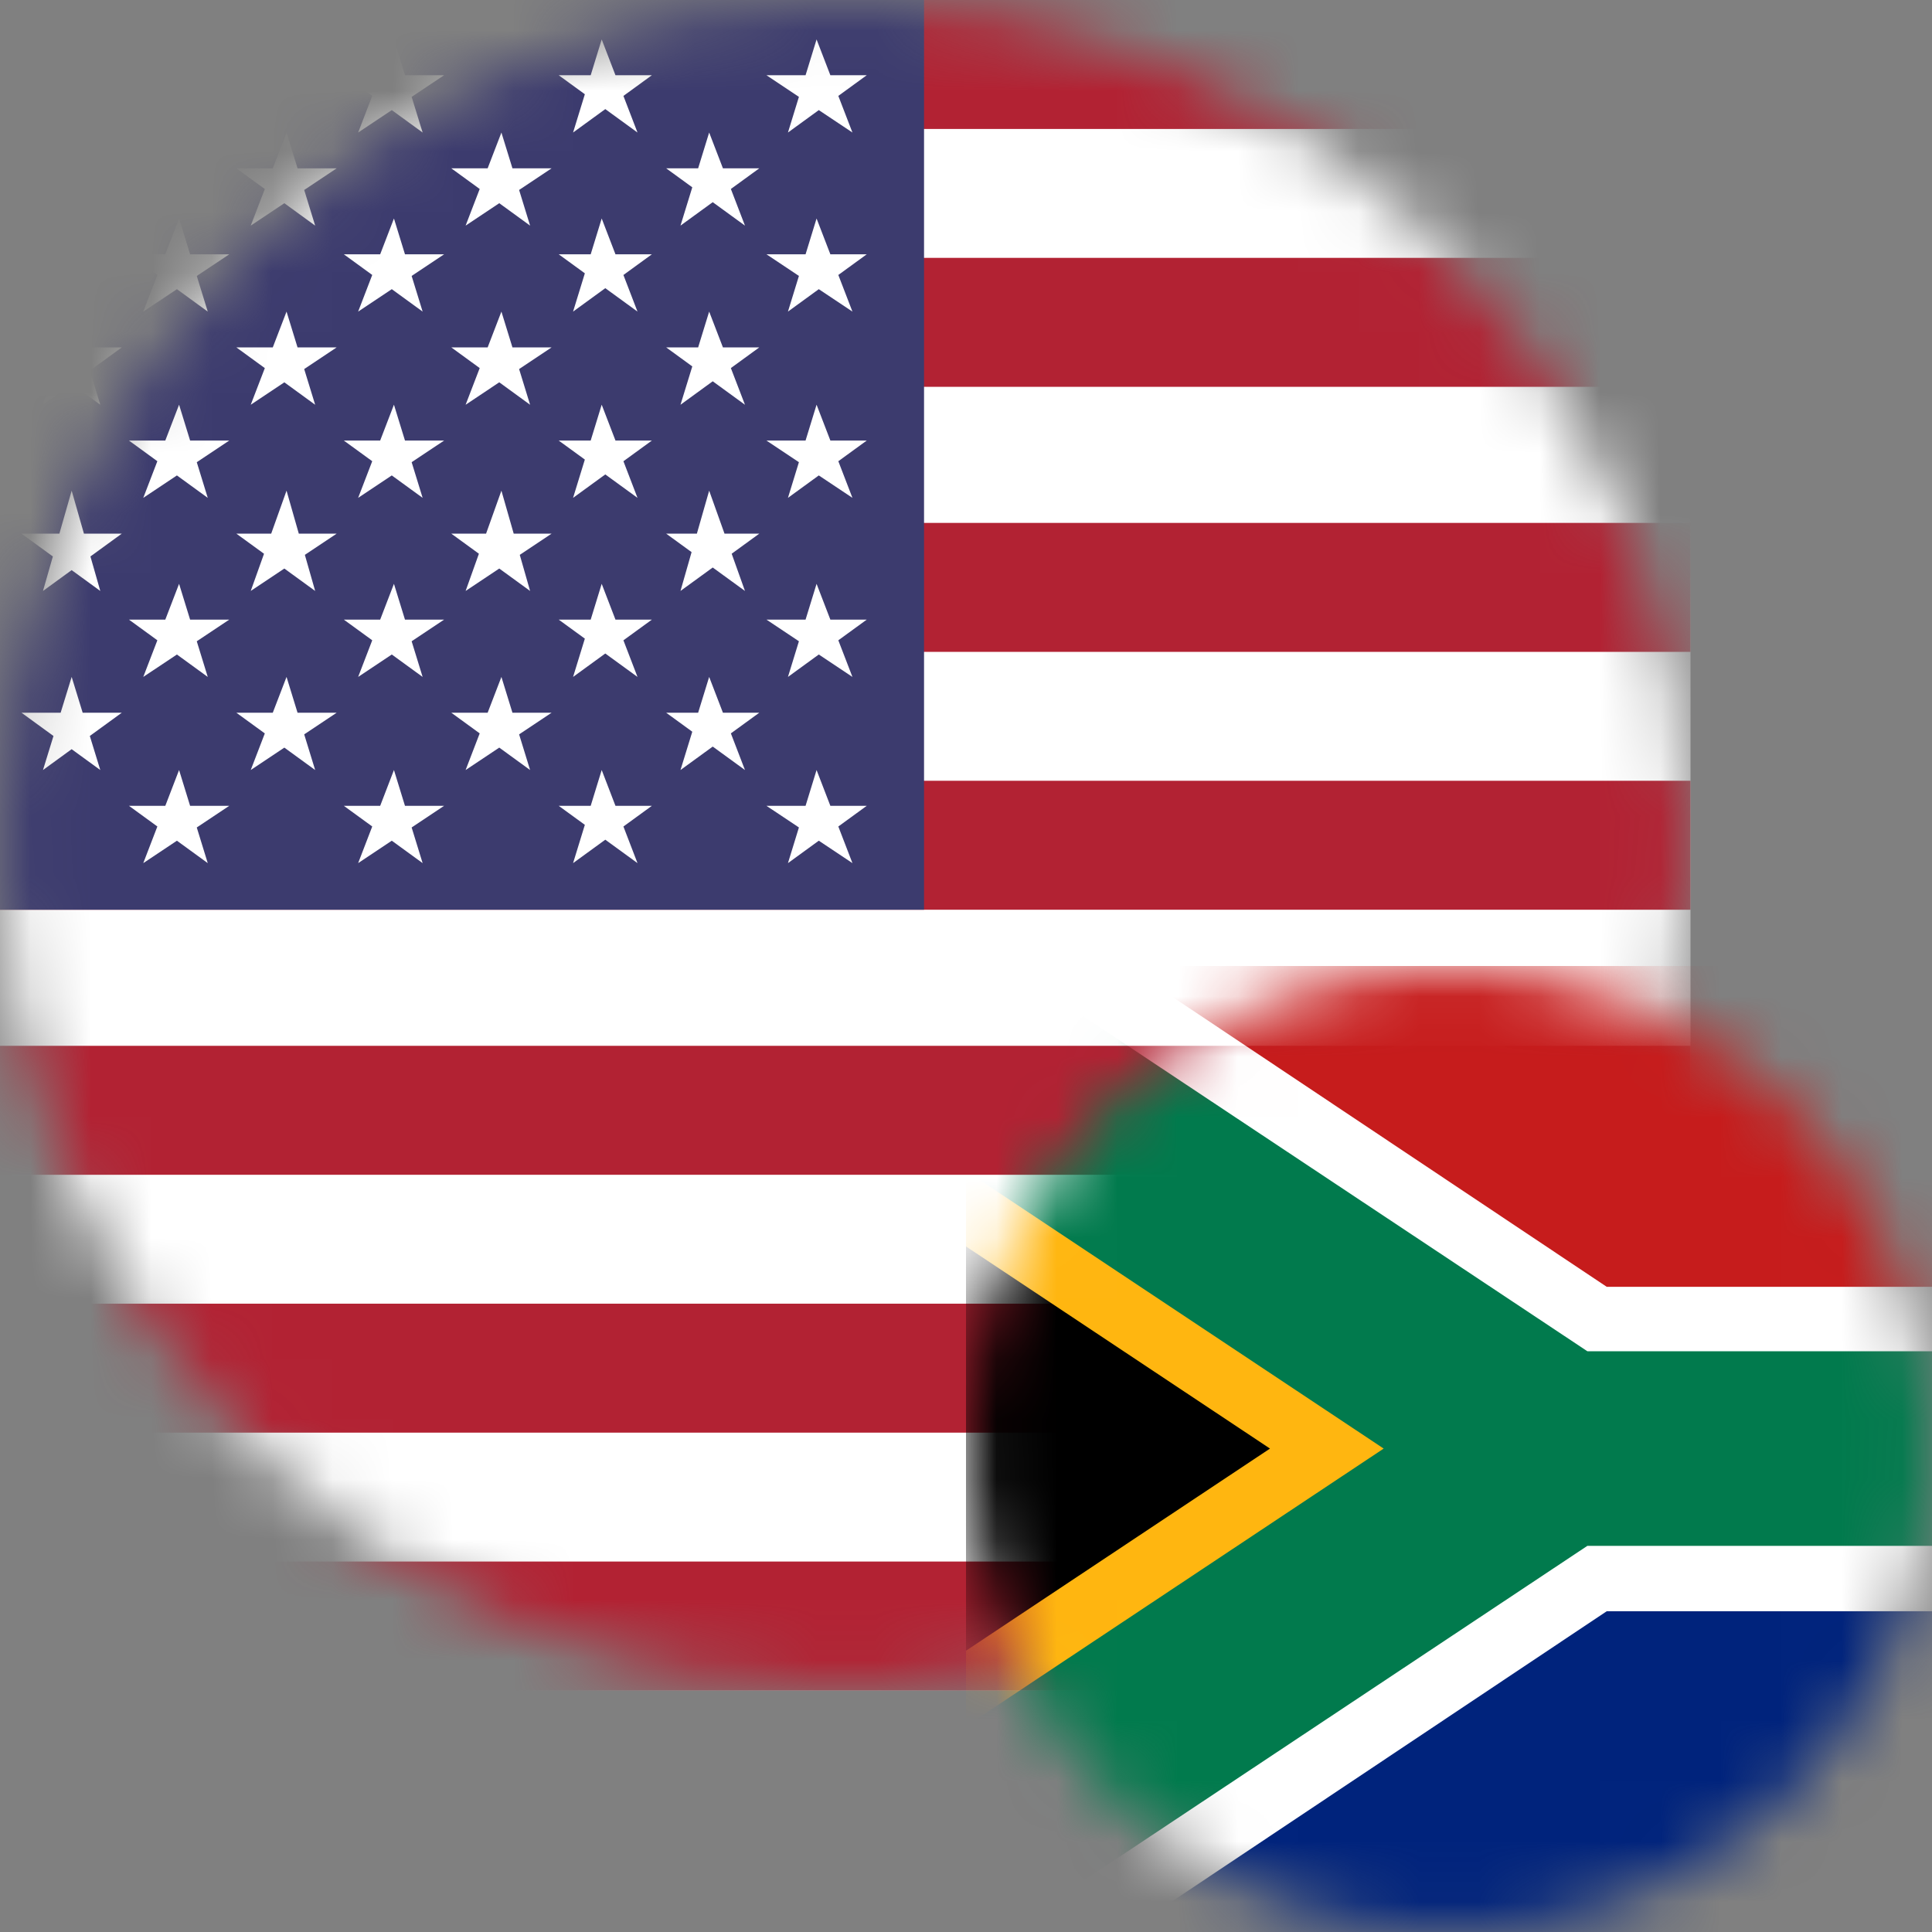 <svg width="32" height="32" viewBox="0 0 32 32" fill="none" xmlns="http://www.w3.org/2000/svg">
<rect x="0" y="0" width="32" height="32" fill="#808080" stroke="none"/>
<mask id="mask0" mask-type="alpha" maskUnits="userSpaceOnUse" x="0" y="0" width="28" height="28">
<path d="M0 14C0 21.732 6.268 28 14 28C21.732 28 28 21.732 28 14C28 6.268 21.732 0 14 0C6.268 0 0 6.268 0 14Z" fill="#3A4782"/>
</mask>
<g mask="url(#mask0)">
<path d="M28 0H0V28H28V0Z" fill="white"/>
<path d="M28 0H0V2.136H28V0Z" fill="#B22233"/>
<path d="M28 4.271H0V6.407H28V4.271Z" fill="#B22233"/>
<path d="M28 8.661H0V10.797H28V8.661Z" fill="#B22233"/>
<path d="M28 12.932H0V15.068H28V12.932Z" fill="#B22233"/>
<path d="M28 17.322H0V19.458H28V17.322Z" fill="#B22233"/>
<path d="M28 21.593H0V23.729H28V21.593Z" fill="#B22233"/>
<path d="M28 25.864H0V28H28V25.864Z" fill="#B22233"/>
<path d="M0 0H15.305V15.068H0" fill="#3C3B6E"/>
<path d="M13.051 2.195L13.525 0.653L14.119 2.195L12.695 1.246H14.356" fill="white"/>
<path d="M9.492 2.195L9.966 0.653L10.559 2.195L9.254 1.246H10.797" fill="white"/>
<path d="M5.932 2.195L6.525 0.653L7 2.195L5.695 1.246H7.356" fill="white"/>
<path d="M2.373 2.195L2.966 0.653L3.441 2.195L2.136 1.246H3.797" fill="white"/>
<path d="M7.712 3.737L8.305 2.195L8.78 3.737L7.475 2.788H9.136" fill="white"/>
<path d="M11.271 3.737L11.746 2.195L12.339 3.737L11.034 2.788H12.576" fill="white"/>
<path d="M4.153 3.737L4.746 2.195L5.22 3.737L3.915 2.788H5.576" fill="white"/>
<path d="M0.712 3.737L1.187 2.195L1.661 3.737L0.356 2.788H2.017" fill="white"/>
<path d="M5.932 5.161L6.525 3.619L7 5.161L5.695 4.212H7.356" fill="white"/>
<path d="M13.051 5.161L13.525 3.619L14.119 5.161L12.695 4.212H14.356" fill="white"/>
<path d="M9.492 5.161L9.966 3.619L10.559 5.161L9.254 4.212H10.797" fill="white"/>
<path d="M2.373 5.161L2.966 3.619L3.441 5.161L2.136 4.212H3.797" fill="white"/>
<path d="M7.712 6.704L8.305 5.161L8.78 6.704L7.475 5.754H9.136" fill="white"/>
<path d="M11.271 6.704L11.746 5.161L12.339 6.704L11.034 5.754H12.576" fill="white"/>
<path d="M4.153 6.704L4.746 5.161L5.22 6.704L3.915 5.754H5.576" fill="white"/>
<path d="M0.712 6.704L1.187 5.161L1.661 6.704L0.356 5.754H2.017" fill="white"/>
<path d="M13.051 8.246L13.525 6.703L14.119 8.246L12.695 7.297H14.356" fill="white"/>
<path d="M2.373 14.296L2.966 12.754L3.441 14.296L2.136 13.347H3.797" fill="white"/>
<path d="M13.051 14.296L13.525 12.754L14.119 14.296L12.695 13.347H14.356" fill="white"/>
<path d="M9.492 14.296L9.966 12.754L10.559 14.296L9.254 13.347H10.797" fill="white"/>
<path d="M5.932 14.296L6.525 12.754L7 14.296L5.695 13.347H7.356" fill="white"/>
<path d="M11.271 12.754L11.746 11.212L12.339 12.754L11.034 11.805H12.576" fill="white"/>
<path d="M7.712 12.754L8.305 11.212L8.78 12.754L7.475 11.805H9.136" fill="white"/>
<path d="M4.153 12.754L4.746 11.212L5.22 12.754L3.915 11.805H5.576" fill="white"/>
<path d="M0.712 12.754L1.187 11.212L1.661 12.754L0.356 11.805H2.017" fill="white"/>
<path d="M2.373 11.212L2.966 9.67L3.441 11.212L2.136 10.263H3.797" fill="white"/>
<path d="M13.051 11.212L13.525 9.67L14.119 11.212L12.695 10.263H14.356" fill="white"/>
<path d="M9.492 11.212L9.966 9.67L10.559 11.212L9.254 10.263H10.797" fill="white"/>
<path d="M5.932 11.212L6.525 9.67L7 11.212L5.695 10.263H7.356" fill="white"/>
<path d="M11.271 9.788L11.746 8.127L12.339 9.788L11.034 8.839H12.576" fill="white"/>
<path d="M7.712 9.788L8.305 8.127L8.78 9.788L7.475 8.839H9.136" fill="white"/>
<path d="M4.153 9.788L4.746 8.127L5.22 9.788L3.915 8.839H5.576" fill="white"/>
<path d="M0.712 9.788L1.187 8.127L1.661 9.788L0.356 8.839H2.017" fill="white"/>
<path d="M5.932 8.246L6.525 6.703L7 8.246L5.695 7.297H7.356" fill="white"/>
<path d="M9.492 8.246L9.966 6.703L10.559 8.246L9.254 7.297H10.797" fill="white"/>
<path d="M2.373 8.246L2.966 6.703L3.441 8.246L2.136 7.297H3.797" fill="white"/>
</g>
<mask id="mask1" mask-type="alpha" maskUnits="userSpaceOnUse" x="16" y="16" width="16" height="16">
<circle cx="24" cy="24" r="8" fill="#C4C4C4"/>
</mask>
<g mask="url(#mask1)">
<path d="M32 16H16V32H32V16Z" fill="white"/>
<path d="M18.653 16H32V21.314H26.613L18.653 16Z" fill="#C61C1C"/>
<path d="M18.654 32H32V26.687H26.613L18.654 32Z" fill="#00237C"/>
<path d="M26.292 22.381L16.691 16H16V31.985H16.691L26.292 25.604H32V22.381H26.292Z" fill="#017A4D"/>
<path d="M16 19.393V28.592L22.918 23.993L16 19.393Z" fill="#FFB610"/>
<path d="M16 20.645V27.341L21.035 23.993L16 20.645Z" fill="black"/>
</g>
</svg>
